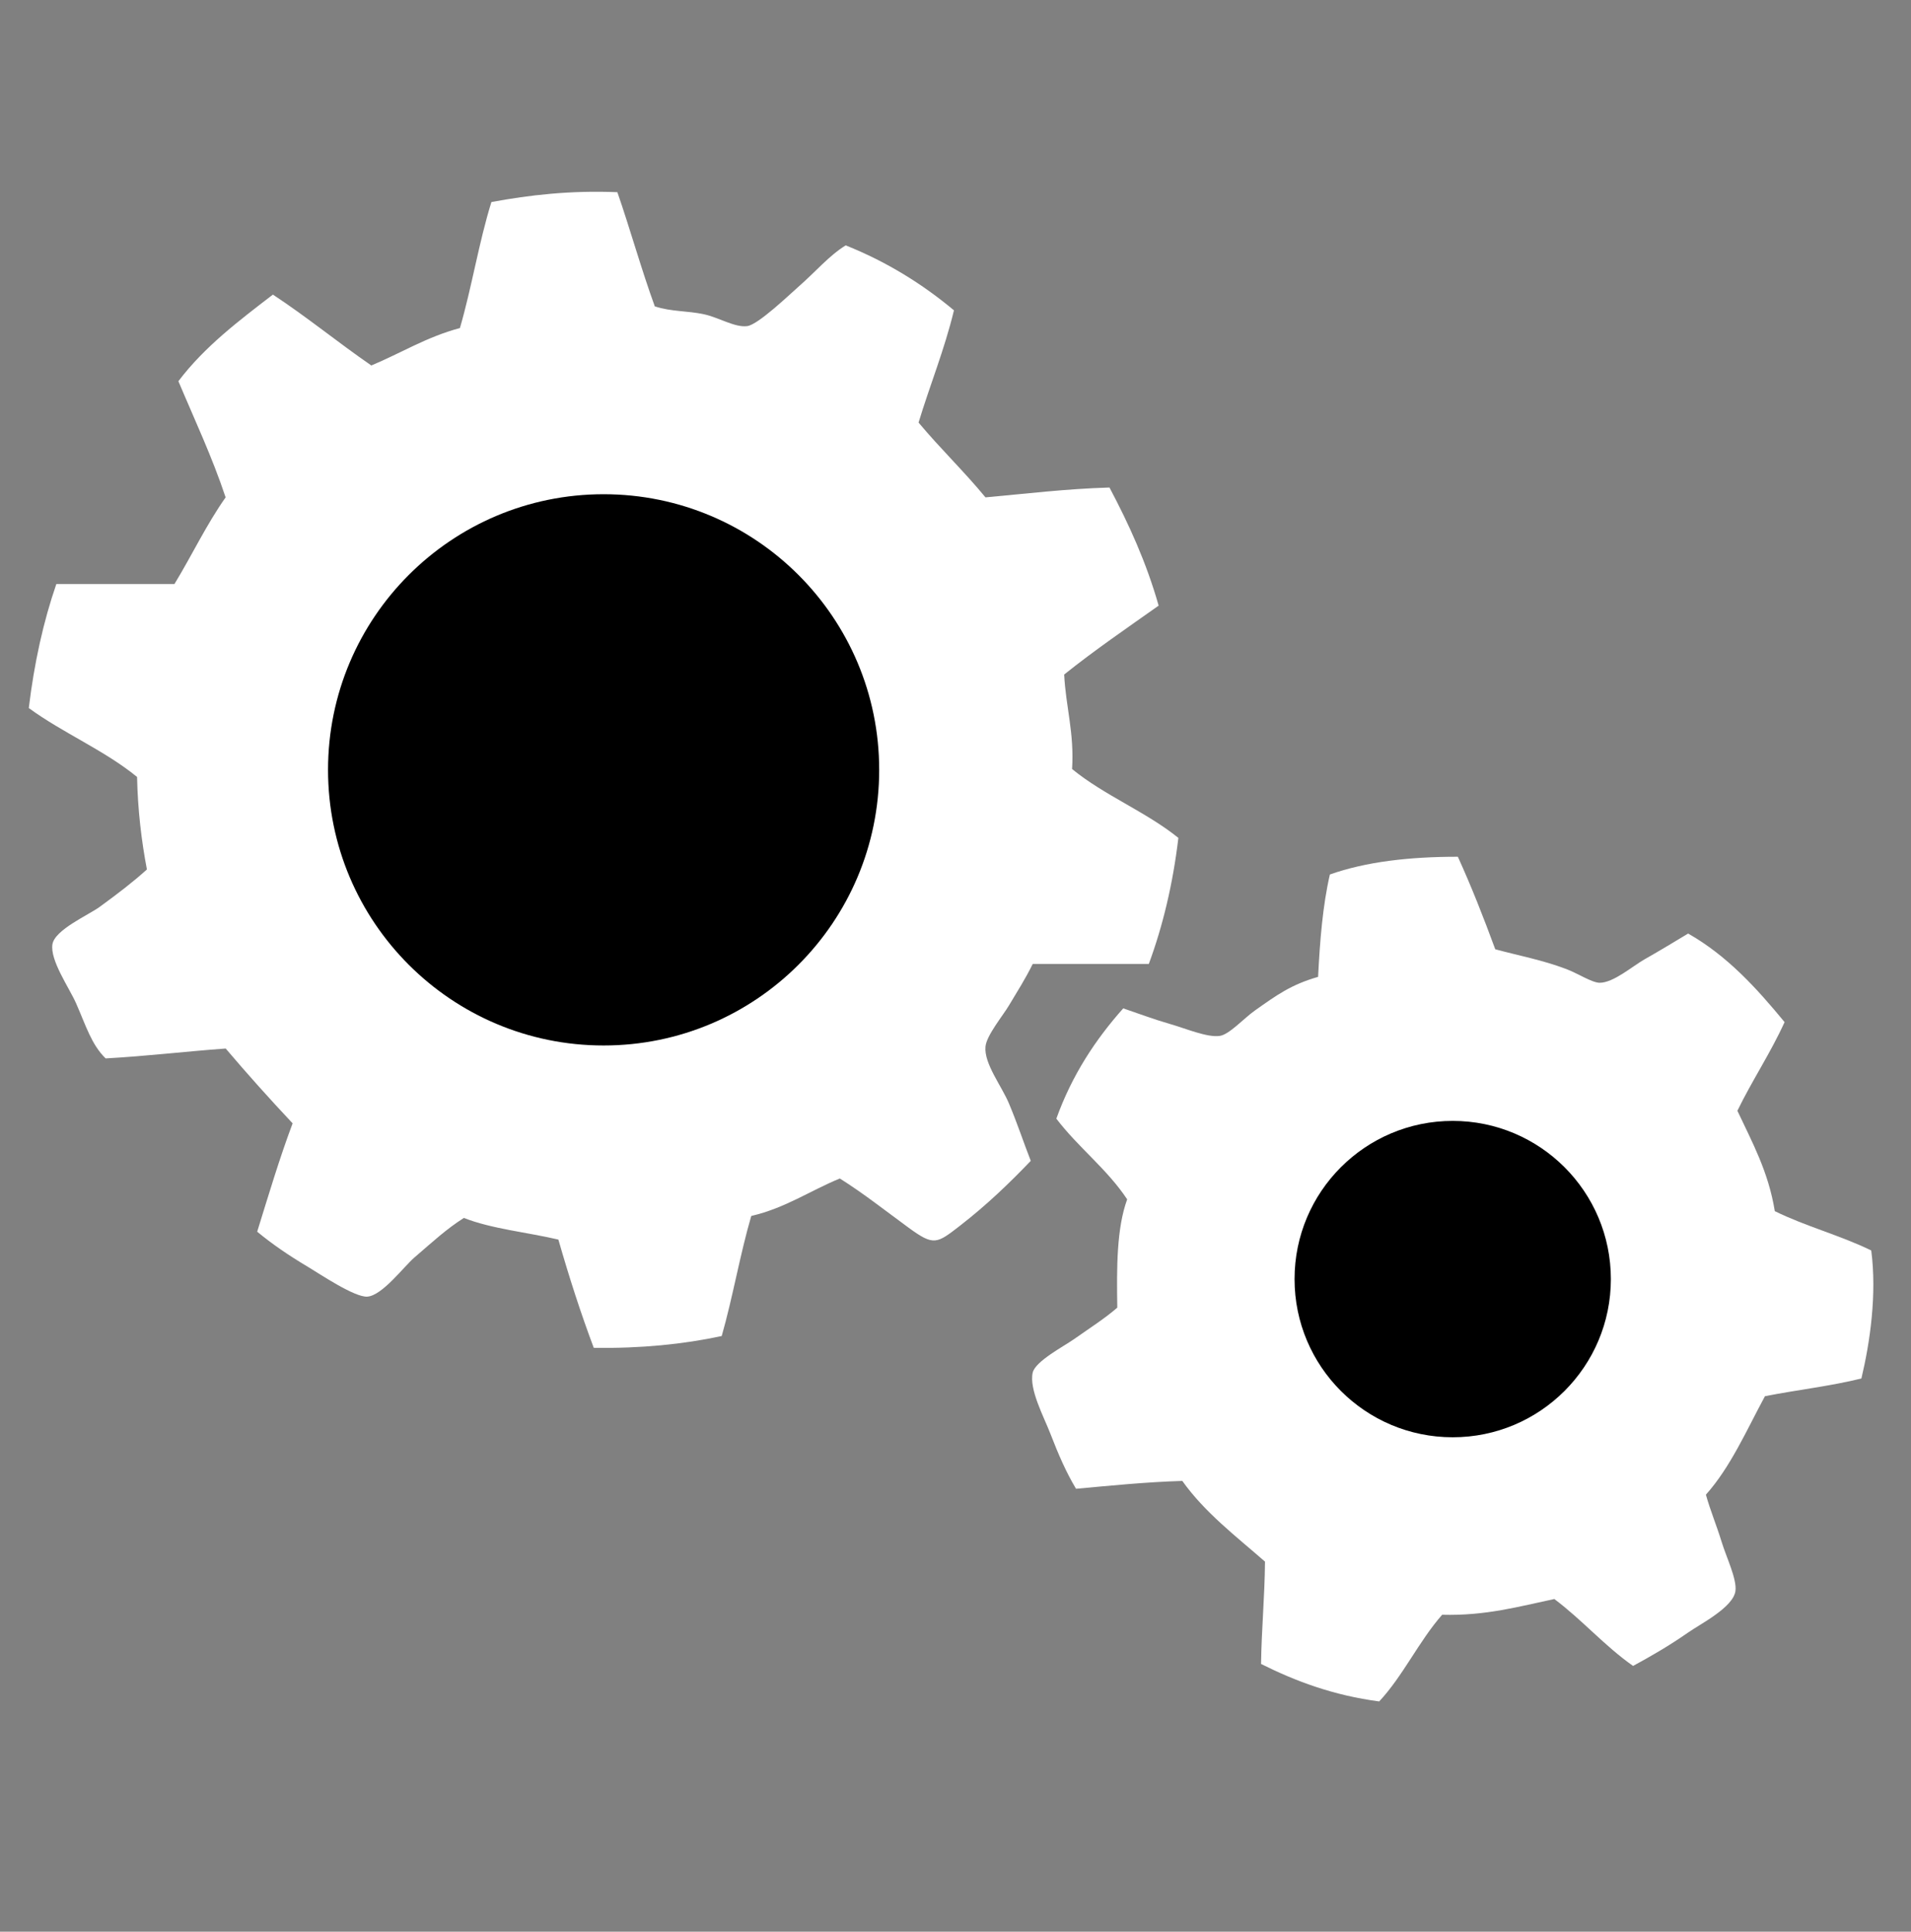 <svg xmlns="http://www.w3.org/2000/svg" xmlns:xlink="http://www.w3.org/1999/xlink" id="Layer_5" width="60.137" height="60.777" x="0" y="0" enable-background="new 0 0 60.137 60.777" version="1.1" viewBox="0 0 60.137 60.777" xml:space="preserve"><rect x="0" y="0" width="60.137" height="60.777" fill="#808080" stroke="none"/><g><path fill="#FFF" fill-rule="evenodd" d="M19.428,6.047c0.409,1.181,0.753,2.427,1.178,3.593 c0.532,0.171,1.014,0.134,1.548,0.248c0.465,0.1,0.977,0.426,1.363,0.372c0.343-0.047,1.323-0.987,1.61-1.239 c0.547-0.478,0.965-0.98,1.486-1.301c1.298,0.519,2.417,1.218,3.407,2.044c-0.302,1.247-0.754,2.344-1.114,3.531 c0.675,0.81,1.435,1.538,2.106,2.354c1.287-0.116,2.539-0.27,3.902-0.31c0.607,1.146,1.159,2.349,1.547,3.716 c-1.002,0.709-2.021,1.405-2.973,2.168c0.052,1.022,0.32,1.827,0.249,2.973c1.01,0.828,2.329,1.346,3.345,2.167 c-0.174,1.458-0.49,2.773-0.93,3.965c-1.219,0-2.438,0-3.653,0c-0.229,0.467-0.471,0.84-0.745,1.301 c-0.192,0.325-0.712,0.95-0.742,1.302c-0.05,0.537,0.512,1.24,0.742,1.796c0.266,0.634,0.454,1.211,0.683,1.797 c-0.66,0.688-1.363,1.37-2.23,2.043c-0.73,0.565-0.819,0.641-1.612,0.062c-0.735-0.538-1.424-1.083-2.167-1.55 c-0.938,0.385-1.714,0.93-2.787,1.179c-0.355,1.215-0.581,2.558-0.93,3.778c-1.208,0.258-2.539,0.393-4.026,0.371 c-0.412-1.094-0.778-2.235-1.114-3.406c-0.988-0.231-2.101-0.337-2.974-0.681c-0.555,0.354-0.963,0.735-1.549,1.238 c-0.338,0.289-1.013,1.2-1.486,1.238c-0.396,0.033-1.52-0.727-1.859-0.929c-0.626-0.372-1.133-0.72-1.61-1.114 c0.357-1.151,0.703-2.312,1.115-3.409c-0.72-0.766-1.423-1.549-2.106-2.354c-1.271,0.092-2.485,0.24-3.778,0.311 c-0.447-0.434-0.621-1.033-0.93-1.734C2.176,31.074,1.57,30.215,1.65,29.71c0.073-0.458,1.143-0.925,1.487-1.177 c0.6-0.439,1.032-0.769,1.486-1.177c-0.171-0.901-0.287-1.86-0.31-2.911c-1.021-0.837-2.334-1.382-3.407-2.168 c0.171-1.419,0.459-2.721,0.867-3.902c1.239,0,2.479,0,3.717,0c0.547-0.898,1.011-1.88,1.61-2.726 c-0.428-1.286-0.979-2.448-1.486-3.655c0.817-1.082,1.899-1.9,2.974-2.725c1.071,0.704,2.046,1.506,3.097,2.23 c0.933-0.389,1.744-0.9,2.788-1.177c0.373-1.278,0.598-2.706,0.991-3.965C16.667,6.135,17.944,5.987,19.428,6.047z" clip-rule="evenodd"/><path fill="#FFF" fill-rule="evenodd" d="M45.877,26.956c0.427,0.937,0.811,1.915,1.177,2.911 c0.794,0.214,1.462,0.332,2.23,0.62c0.365,0.137,0.813,0.432,1.054,0.434c0.436,0.002,1.032-0.522,1.425-0.744 c0.505-0.287,0.919-0.539,1.361-0.805c1.237,0.704,2.159,1.724,3.035,2.787c-0.446,0.979-1.019,1.83-1.485,2.789 c0.461,0.984,0.976,1.914,1.177,3.158c0.953,0.472,2.082,0.769,3.035,1.238c0.181,1.385-0.039,2.891-0.31,4.027 c-0.959,0.239-2.034,0.36-3.035,0.558c-0.58,1.072-1.079,2.225-1.858,3.098c0.137,0.495,0.333,0.957,0.495,1.485 c0.146,0.479,0.488,1.178,0.434,1.55c-0.076,0.514-1.094,1.026-1.487,1.301c-0.616,0.428-1.163,0.742-1.734,1.052 c-0.896-0.629-1.604-1.451-2.478-2.105c-1.108,0.233-2.153,0.532-3.53,0.495c-0.735,0.835-1.225,1.916-1.981,2.727 c-1.441-0.19-2.629-0.635-3.718-1.179c0.015-1.1,0.115-2.114,0.124-3.22c-0.914-0.8-1.89-1.539-2.602-2.539 c-1.161,0.036-2.246,0.147-3.344,0.247c-0.304-0.504-0.551-1.068-0.808-1.734c-0.201-0.523-0.675-1.395-0.556-1.92 c0.08-0.358,0.986-0.832,1.301-1.054c0.534-0.377,0.951-0.637,1.361-0.991c-0.021-1.261-0.021-2.499,0.311-3.407 c-0.633-0.956-1.544-1.636-2.229-2.539c0.491-1.366,1.229-2.487,2.105-3.47c0.481,0.163,0.977,0.35,1.487,0.496 c0.49,0.141,1.154,0.426,1.548,0.371c0.302-0.041,0.756-0.552,1.116-0.805c0.673-0.475,1.127-0.809,1.981-1.053 c0.057-1.142,0.146-2.249,0.371-3.221C42.98,27.114,44.348,26.955,45.877,26.956z" clip-rule="evenodd"/><circle cx="18.995" cy="24.222" r="8.672" fill-rule="evenodd" clip-rule="evenodd"/><circle cx="45.715" cy="40.244" r="4.977" fill-rule="evenodd" clip-rule="evenodd"/></g></svg>